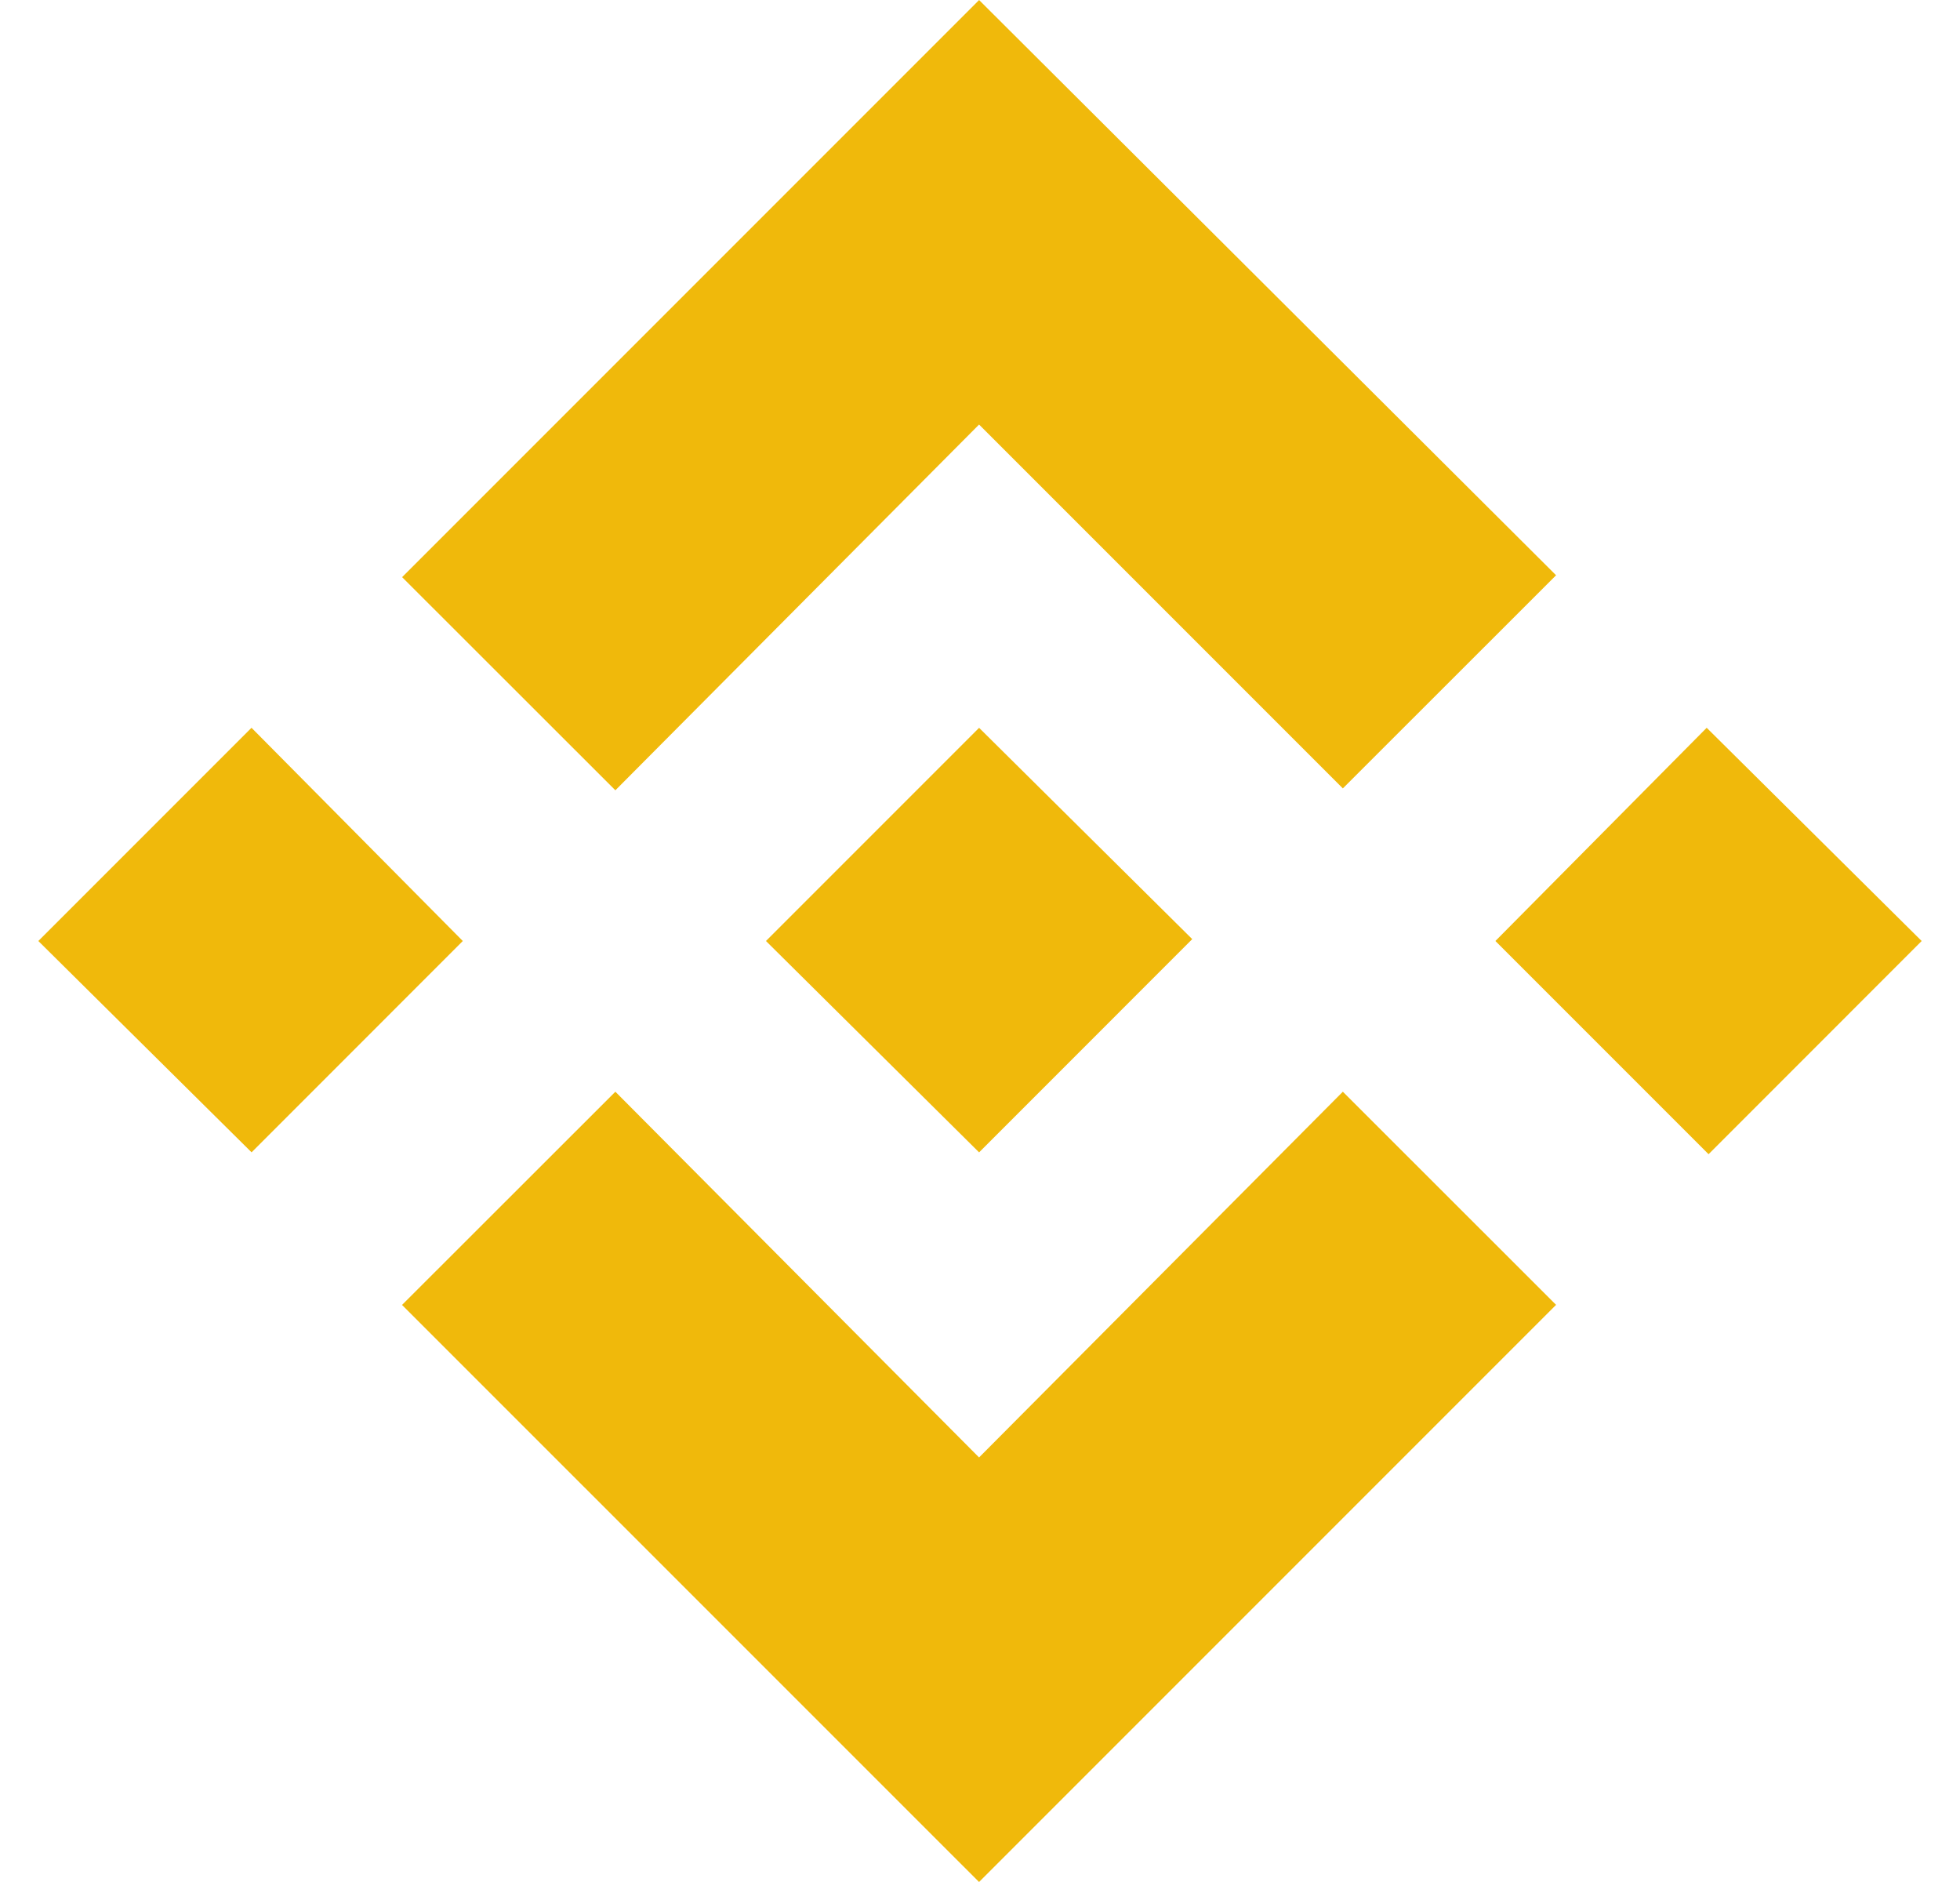 <svg fill="#F0B90B" role="img" viewBox="0 0 25 24" xmlns="http://www.w3.org/2000/svg"><title>Binance</title><path d="M17.128 13.922l2.72 2.718-7.36 7.36-7.36-7.359 2.721-2.719 4.639 4.664 4.64-4.664z m4.641-4.641L24.511 12l-2.718 2.719L19.074 12l2.695-2.719z m-9.28 0.001l2.718 2.694-2.719 2.72v-0.001L9.77 12l2.718-2.718z m-9.281-0.001L5.903 12l-2.694 2.695L0.489 12l2.719-2.719zM12.488 0l7.36 7.336-2.72 2.718-4.64-4.64-4.639 4.664-2.72-2.718 7.36-7.36z"/></svg>